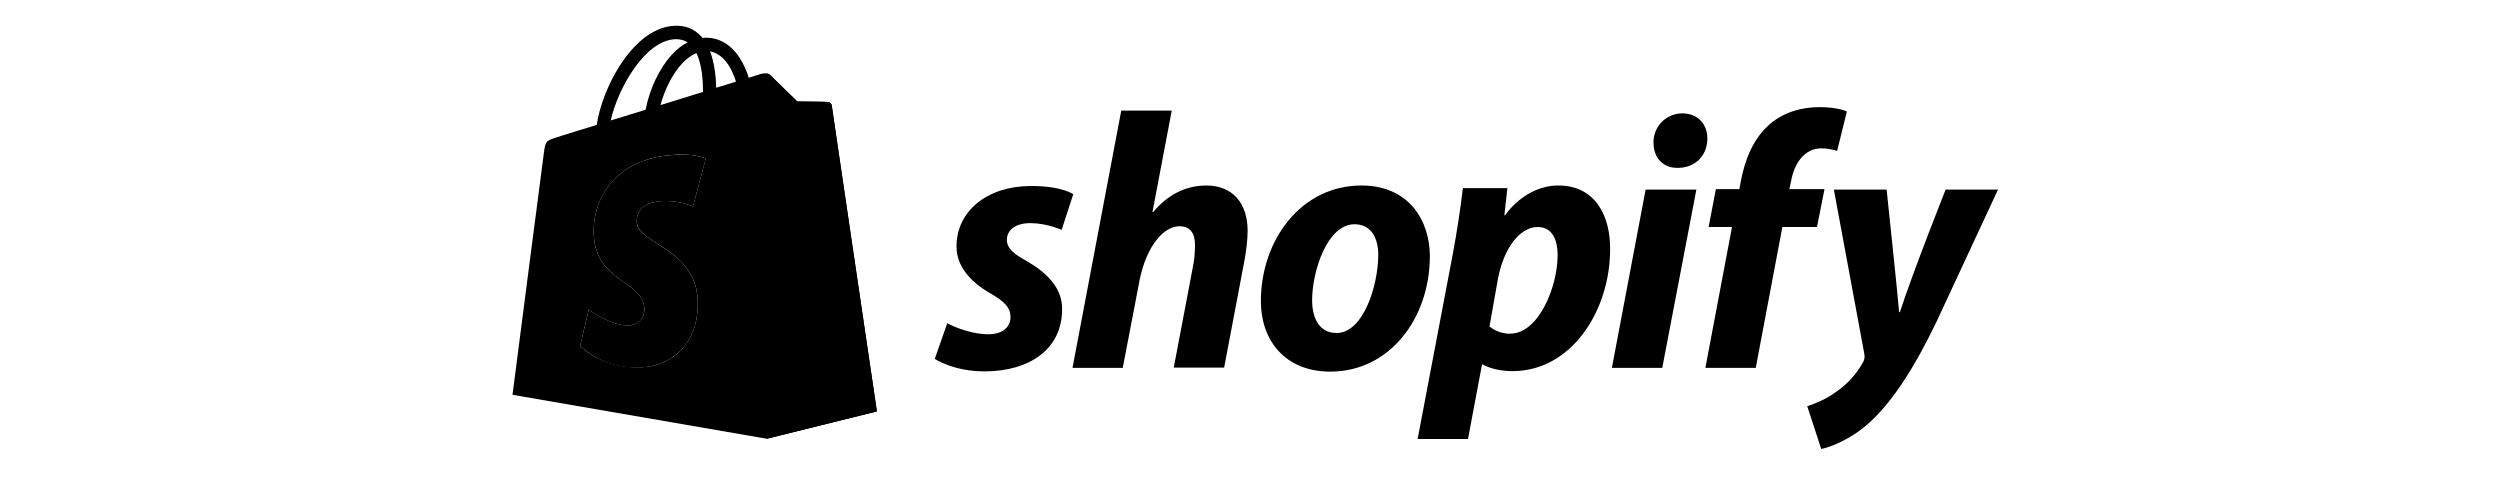 <svg width="200" height="40" viewBox="0 0 200 40" fill="none" xmlns="http://www.w3.org/2000/svg">
<path d="M66.246 8.155C66.363 8.175 66.519 8.253 66.539 8.429C66.559 8.585 70.154 32.913 70.154 32.913L61.341 35.1L41 31.584C41 31.584 43.423 12.806 43.52 12.161C43.638 11.281 43.677 11.262 44.595 10.969C44.609 10.955 45.265 10.753 46.304 10.434L47.741 9.992C47.937 8.585 48.621 6.768 49.539 5.322C50.849 3.251 52.431 2.098 54.033 2.059C54.854 2.039 55.538 2.313 56.085 2.899C56.125 2.957 56.163 2.997 56.202 3.036C56.281 3.016 56.378 3.016 56.456 3.016C57.706 3.016 58.723 3.72 59.426 5.068C59.641 5.478 59.798 5.888 59.896 6.221L60.892 5.908C61.048 5.868 61.419 5.81 61.615 6.006C61.81 6.201 63.784 8.116 63.784 8.116C63.784 8.116 66.129 8.136 66.246 8.156V8.155ZM58.088 6.777C58.368 6.689 58.632 6.605 58.879 6.533C58.625 5.713 58.039 4.345 56.808 4.11C57.179 5.087 57.277 6.22 57.297 7.022C57.573 6.939 57.838 6.856 58.088 6.777ZM55.418 7.608L56.241 7.354C56.241 6.474 56.163 5.165 55.714 4.247C55.244 4.443 54.854 4.775 54.561 5.087C53.799 5.908 53.174 7.159 52.841 8.409C53.699 8.138 54.558 7.871 55.418 7.608ZM55.01 3.388C54.737 3.211 54.424 3.133 54.053 3.133C51.591 3.211 49.441 7.061 48.855 9.64L49.111 9.56C49.915 9.31 50.766 9.045 51.649 8.78C51.962 7.14 52.744 5.459 53.759 4.364C54.151 3.934 54.581 3.603 55.01 3.388ZM55.44 16.518L56.456 12.688C56.456 12.688 55.577 12.239 53.818 12.395C49.344 12.688 47.312 15.815 47.507 18.902C47.639 20.953 48.854 21.816 49.919 22.572C50.751 23.163 51.492 23.689 51.552 24.667C51.591 25.214 51.259 25.976 50.321 26.034C48.894 26.113 47.097 24.764 47.097 24.764L46.413 27.676C46.413 27.676 48.191 29.571 51.435 29.376C54.131 29.2 56.007 27.05 55.812 23.885C55.658 21.463 53.955 20.37 52.606 19.504C51.723 18.938 50.992 18.468 50.946 17.788C50.926 17.456 50.946 16.206 52.939 16.088C53.794 16.039 54.65 16.186 55.44 16.518Z" fill="black"/>
<path d="M66.25 8.16C66.13 8.14 63.78 8.12 63.78 8.12L61.61 6C61.539 5.926 61.442 5.883 61.34 5.88V35.1L70.15 32.91C70.15 32.91 66.55 8.61 66.54 8.43C66.524 8.359 66.487 8.296 66.433 8.247C66.379 8.199 66.312 8.168 66.24 8.16H66.25Z" fill="black"/>
<path d="M56.46 12.69L55.44 16.52C55.44 16.52 54.31 15.99 52.94 16.09C50.94 16.21 50.93 17.46 50.94 17.79C51.06 19.51 55.56 19.88 55.81 23.89C56.01 27.05 54.13 29.2 51.43 29.38C50.521 29.459 49.606 29.349 48.742 29.057C47.877 28.764 47.084 28.295 46.41 27.68L47.1 24.76C47.1 24.76 48.9 26.11 50.32 26.03C50.492 26.026 50.661 25.988 50.817 25.916C50.973 25.845 51.113 25.743 51.228 25.615C51.344 25.488 51.432 25.338 51.487 25.176C51.542 25.013 51.564 24.841 51.55 24.67C51.41 22.44 47.75 22.56 47.51 18.9C47.31 15.81 49.34 12.69 53.81 12.4C55.58 12.24 56.46 12.69 56.46 12.69Z" fill="black"/>
<path d="M82.1 20.86C81.08 20.31 80.55 19.84 80.55 19.2C80.55 18.37 81.27 17.85 82.43 17.85C83.75 17.85 84.93 18.39 84.93 18.39L85.86 15.54C85.86 15.54 85 14.88 82.48 14.88C78.97 14.88 76.52 16.89 76.52 19.72C76.52 21.32 77.66 22.56 79.18 23.44C80.41 24.14 80.84 24.63 80.84 25.37C80.84 26.13 80.24 26.74 79.08 26.74C77.38 26.74 75.78 25.86 75.78 25.86L74.78 28.71C74.78 28.71 76.27 29.71 78.75 29.71C82.37 29.71 84.97 27.93 84.97 24.73C84.99 22.99 83.67 21.76 82.09 20.86H82.1ZM96.51 14.84C94.74 14.84 93.33 15.68 92.25 16.97L92.2 16.95L93.74 8.85H89.7L85.8 29.43H89.82L91.17 22.4C91.7 19.74 93.07 18.1 94.35 18.1C95.25 18.1 95.6 18.7 95.6 19.59C95.6 20.13 95.55 20.82 95.43 21.36L93.9 29.41H97.93L99.51 21.09C99.69 20.21 99.81 19.16 99.81 18.47C99.81 16.23 98.59 14.84 96.51 14.84ZM108.92 14.84C104.08 14.84 100.87 19.21 100.87 24.1C100.87 27.23 102.81 29.73 106.42 29.73C111.17 29.73 114.39 25.47 114.39 20.47C114.37 17.59 112.67 14.84 108.92 14.84ZM106.92 26.64C105.56 26.64 104.97 25.47 104.97 24.02C104.97 21.72 106.17 17.94 108.36 17.94C109.78 17.94 110.26 19.18 110.26 20.37C110.26 22.85 109.06 26.64 106.93 26.64H106.92ZM124.67 14.84C121.96 14.84 120.41 17.22 120.41 17.22H120.35L120.59 15.05H117.03C116.819 16.839 116.545 18.62 116.21 20.39L113.41 35.12H117.44L118.56 29.16H118.63C118.63 29.16 119.45 29.69 121 29.69C125.73 29.69 128.81 24.84 128.81 19.94C128.83 17.26 127.62 14.84 124.67 14.84ZM120.82 26.7C119.77 26.7 119.16 26.11 119.16 26.11L119.83 22.34C120.29 19.84 121.6 18.16 123.01 18.16C124.24 18.16 124.61 19.29 124.61 20.39C124.61 22.99 123.07 26.69 120.82 26.69V26.7ZM134.58 9.07C134.274 9.07 133.971 9.131 133.688 9.25C133.406 9.368 133.15 9.542 132.936 9.761C132.722 9.98 132.553 10.24 132.441 10.524C132.328 10.809 132.273 11.114 132.28 11.42C132.28 12.61 133.03 13.43 134.17 13.43H134.23C135.48 13.43 136.57 12.59 136.59 11.09C136.59 9.91 135.81 9.07 134.58 9.07ZM128.95 29.43H132.98L135.71 15.17H131.65L128.95 29.43ZM145.95 15.13H143.15L143.29 14.47C143.53 13.1 144.35 11.87 145.68 11.87C146.4 11.87 146.97 12.07 146.97 12.07L147.75 8.92C147.75 8.92 147.05 8.57 145.56 8.57C144.13 8.57 142.71 8.97 141.61 9.91C140.24 11.09 139.6 12.77 139.27 14.47L139.15 15.13H137.27L136.69 18.16H138.56L136.43 29.43H140.46L142.59 18.16H145.36L145.96 15.13H145.95ZM155.65 15.17C155.65 15.17 153.12 21.52 151.99 24.97H151.93C151.85 23.87 150.93 15.17 150.93 15.17H146.71L149.14 28.28C149.19 28.58 149.16 28.75 149.06 28.95C148.53 29.92 147.775 30.75 146.86 31.37C146.11 31.92 145.26 32.27 144.58 32.5L145.7 35.92C146.52 35.75 148.2 35.08 149.64 33.73C151.48 32.01 153.18 29.36 154.92 25.74L159.84 15.17H155.64H155.65Z" fill="black"/>
</svg>
